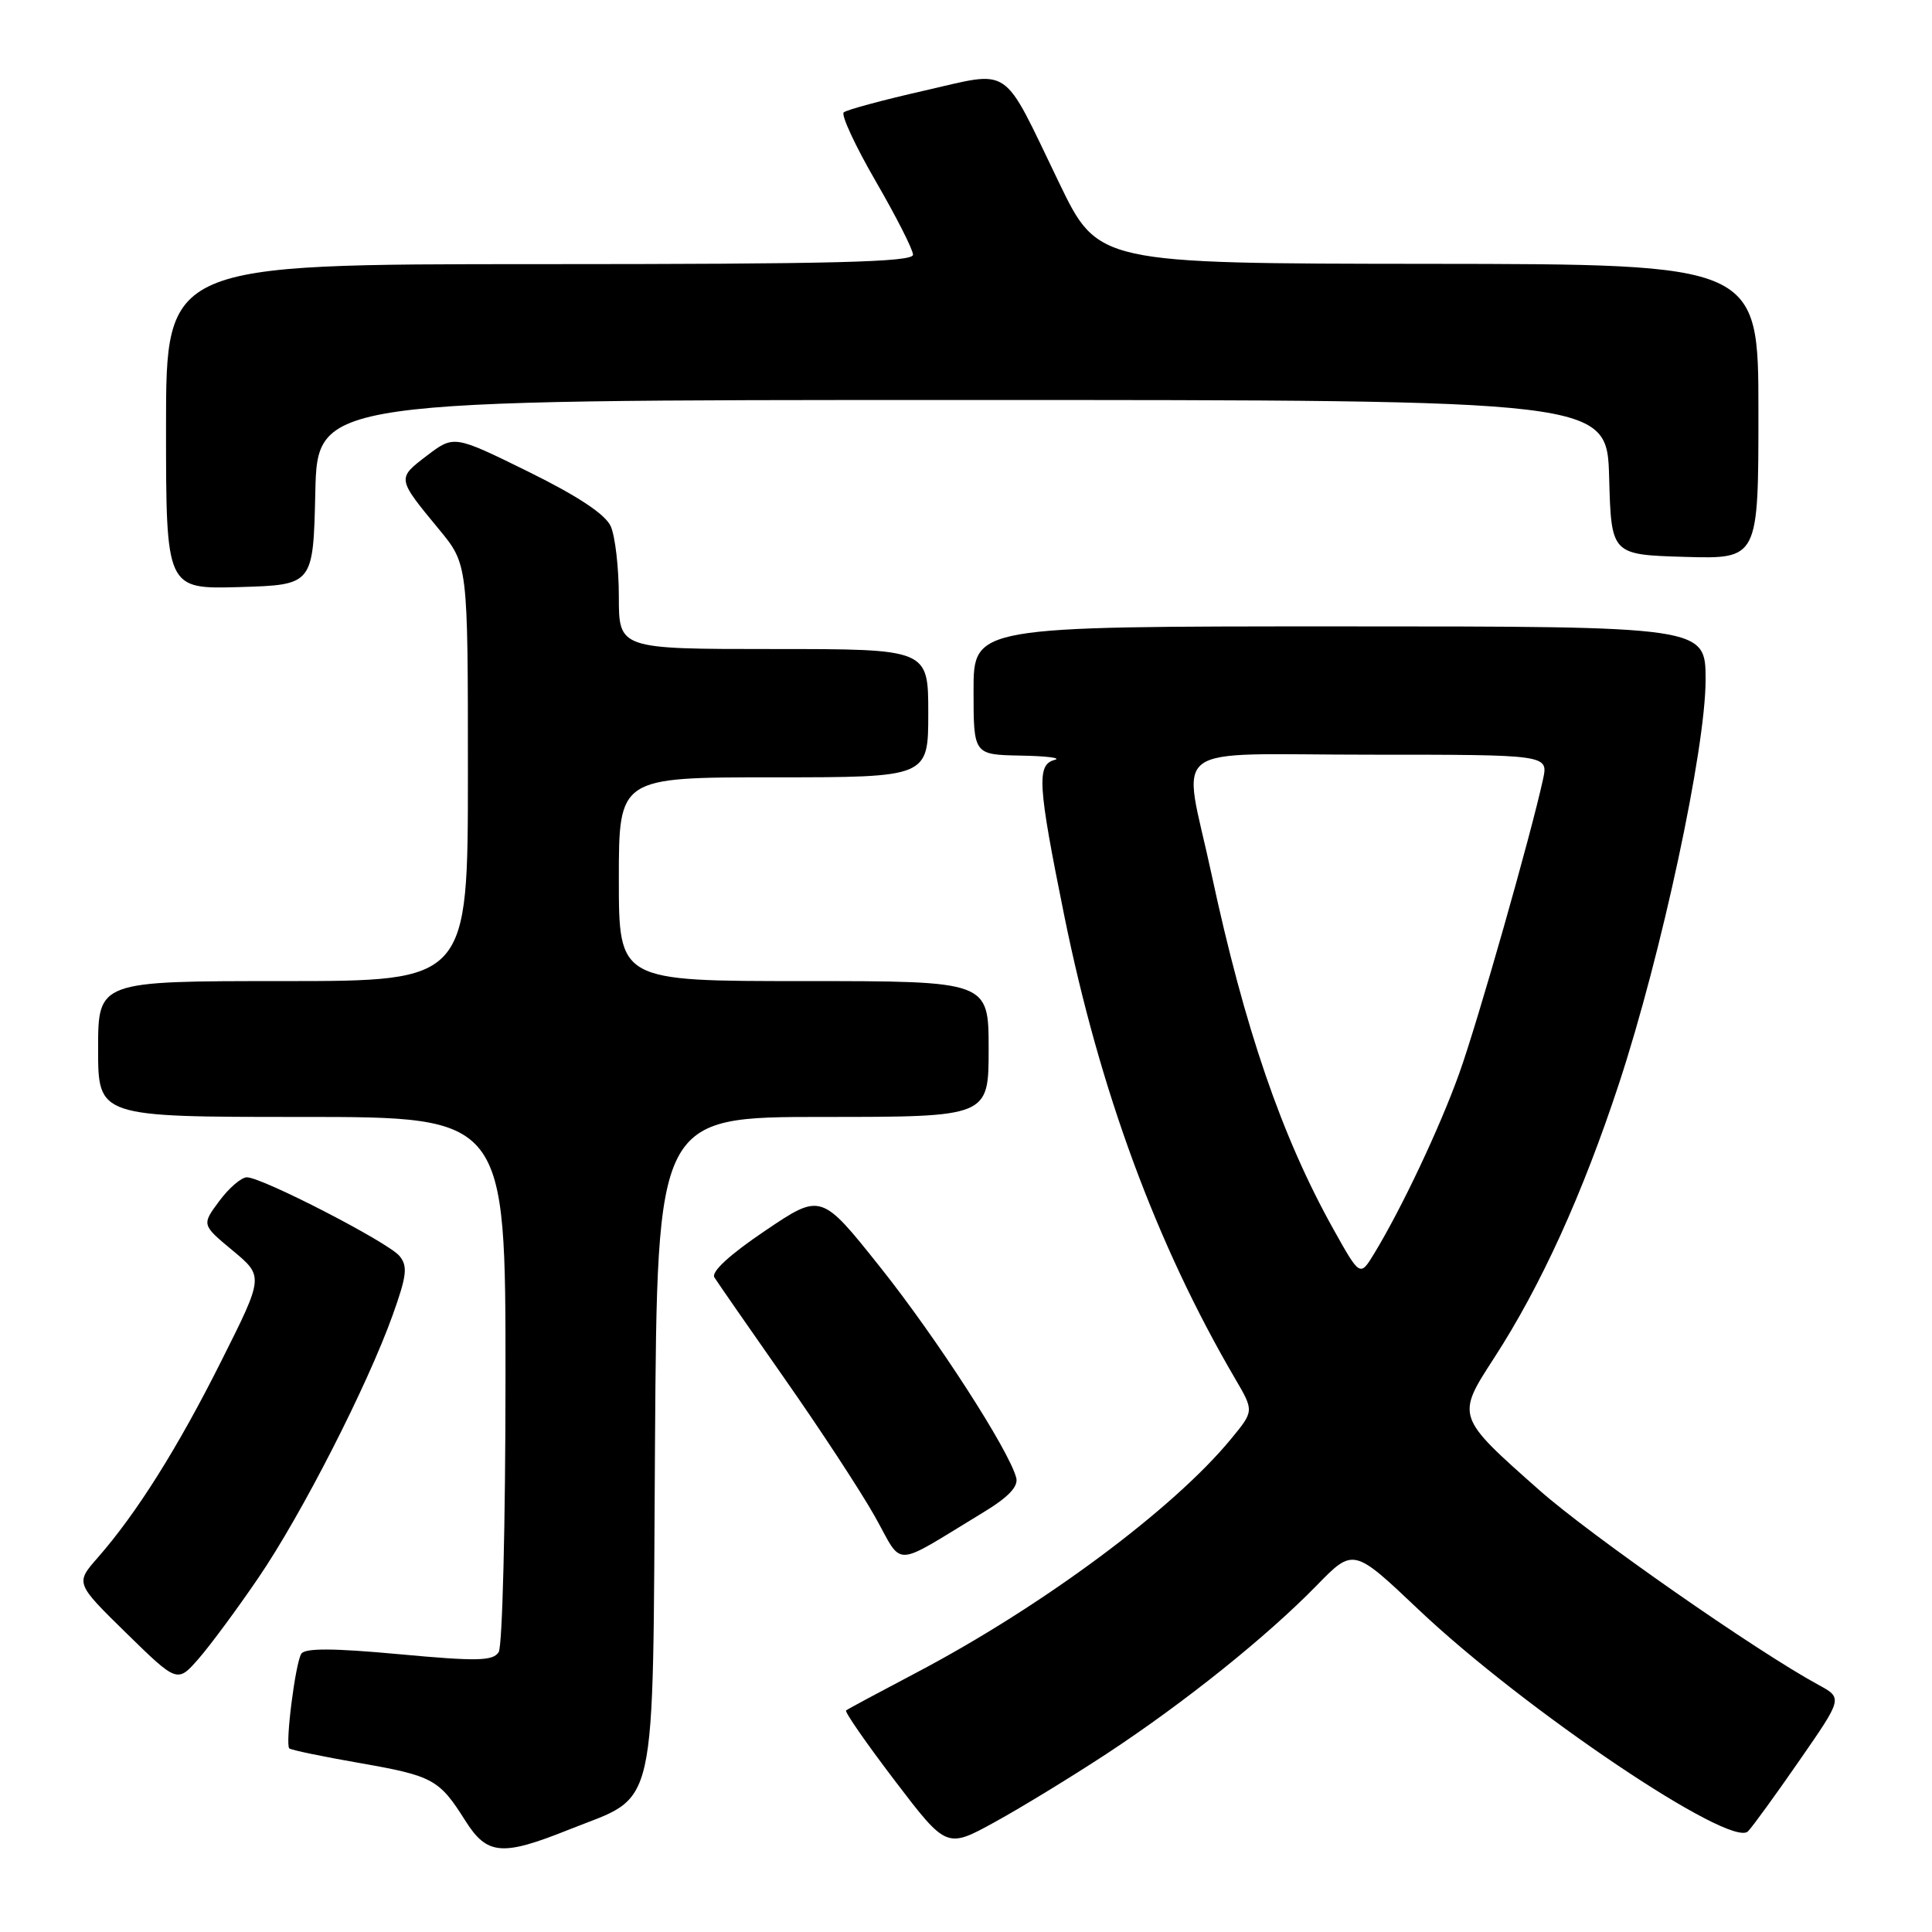 <?xml version="1.0" encoding="UTF-8" standalone="no"?>
<!DOCTYPE svg PUBLIC "-//W3C//DTD SVG 1.1//EN" "http://www.w3.org/Graphics/SVG/1.1/DTD/svg11.dtd" >
<svg xmlns="http://www.w3.org/2000/svg" xmlns:xlink="http://www.w3.org/1999/xlink" version="1.1" viewBox="0 0 256 256">
 <g >
 <path fill="currentColor"
d=" M 75.37 242.44 C 87.31 237.66 86.46 241.47 86.79 191.42 C 87.08 148.00 87.08 148.00 109.04 148.00 C 131.00 148.00 131.00 148.00 131.00 139.00 C 131.00 130.00 131.00 130.00 106.50 130.00 C 82.00 130.00 82.00 130.00 82.00 116.50 C 82.00 103.00 82.00 103.00 102.50 103.00 C 123.00 103.00 123.00 103.00 123.00 94.50 C 123.00 86.00 123.00 86.00 102.50 86.00 C 82.00 86.00 82.00 86.00 82.00 79.05 C 82.00 75.22 81.51 71.02 80.92 69.72 C 80.19 68.13 76.56 65.73 69.99 62.49 C 60.15 57.65 60.15 57.65 56.55 60.39 C 52.59 63.41 52.58 63.37 58.17 70.14 C 62.00 74.78 62.00 74.78 62.00 102.39 C 62.00 130.00 62.00 130.00 37.50 130.00 C 13.00 130.00 13.00 130.00 13.00 139.00 C 13.00 148.00 13.00 148.00 40.00 148.00 C 67.00 148.00 67.00 148.00 66.98 182.75 C 66.98 201.86 66.57 218.14 66.08 218.91 C 65.32 220.10 63.27 220.15 52.88 219.19 C 44.11 218.38 40.39 218.37 39.92 219.14 C 39.13 220.41 37.78 231.11 38.33 231.67 C 38.54 231.88 42.71 232.75 47.60 233.60 C 57.36 235.31 58.19 235.75 61.65 241.24 C 64.54 245.82 66.51 245.99 75.37 242.44 Z  M 146.75 232.31 C 157.04 225.53 167.81 216.89 174.42 210.13 C 179.33 205.09 179.33 205.09 187.99 213.30 C 201.97 226.54 229.37 244.98 231.62 242.66 C 232.24 242.02 235.31 237.79 238.45 233.25 C 244.17 225.00 244.17 225.00 240.95 223.25 C 232.72 218.78 210.75 203.45 204.00 197.48 C 192.93 187.69 192.94 187.71 197.97 179.95 C 204.17 170.39 209.70 158.24 214.53 143.57 C 220.17 126.42 226.00 99.24 226.00 90.08 C 226.00 83.00 226.00 83.00 177.50 83.00 C 129.00 83.00 129.00 83.00 129.00 91.50 C 129.00 100.00 129.00 100.00 135.25 100.12 C 138.69 100.18 140.71 100.44 139.75 100.69 C 137.34 101.32 137.50 103.95 141.01 121.28 C 145.73 144.54 153.25 164.91 163.69 182.73 C 166.17 186.97 166.17 186.97 163.09 190.70 C 155.45 199.98 138.12 212.84 121.49 221.60 C 116.55 224.20 112.32 226.47 112.11 226.64 C 111.89 226.81 114.80 231.00 118.57 235.95 C 125.43 244.95 125.43 244.95 131.86 241.41 C 135.39 239.47 142.09 235.37 146.75 232.31 Z  M 34.25 209.05 C 39.98 200.65 48.67 183.63 52.03 174.26 C 53.91 169.01 54.05 167.77 52.93 166.42 C 51.42 164.60 34.73 156.00 32.71 156.00 C 31.98 156.00 30.33 157.42 29.05 159.15 C 26.72 162.29 26.72 162.29 30.84 165.71 C 34.95 169.13 34.95 169.13 29.34 180.31 C 23.57 191.83 18.08 200.56 12.93 206.42 C 9.99 209.78 9.99 209.78 16.74 216.40 C 23.50 223.01 23.50 223.01 26.34 219.76 C 27.90 217.97 31.46 213.15 34.25 209.05 Z  M 130.29 200.40 C 133.60 198.40 134.95 196.98 134.66 195.83 C 133.73 192.20 124.10 177.28 116.65 167.93 C 108.80 158.07 108.80 158.07 101.37 163.09 C 96.68 166.25 94.21 168.53 94.66 169.26 C 95.06 169.90 99.23 175.92 103.94 182.64 C 108.65 189.36 114.04 197.58 115.92 200.93 C 119.77 207.77 118.02 207.84 130.29 200.40 Z  M 41.78 65.25 C 42.06 53.00 42.06 53.00 127.50 53.00 C 212.93 53.00 212.93 53.00 213.22 63.25 C 213.50 73.50 213.50 73.50 223.25 73.79 C 233.00 74.07 233.00 74.07 233.00 54.54 C 233.00 35.00 233.00 35.00 189.25 34.96 C 145.50 34.92 145.50 34.92 140.33 24.21 C 132.64 8.29 134.21 9.35 122.43 12.02 C 116.97 13.26 112.19 14.55 111.80 14.89 C 111.42 15.22 113.32 19.32 116.03 24.00 C 118.74 28.68 120.97 33.06 120.98 33.75 C 121.00 34.73 110.44 35.00 71.50 35.00 C 22.00 35.00 22.00 35.00 22.00 56.54 C 22.00 78.07 22.00 78.07 31.75 77.79 C 41.50 77.50 41.50 77.50 41.78 65.25 Z  M 176.67 162.85 C 169.83 150.59 164.92 136.28 160.52 115.77 C 156.71 98.01 154.05 100.00 181.58 100.00 C 205.16 100.00 205.16 100.00 204.46 103.25 C 202.86 110.63 195.78 135.50 193.35 142.25 C 190.77 149.44 185.74 160.09 182.10 166.08 C 180.21 169.19 180.21 169.19 176.67 162.85 Z "/>
</g>
</svg>